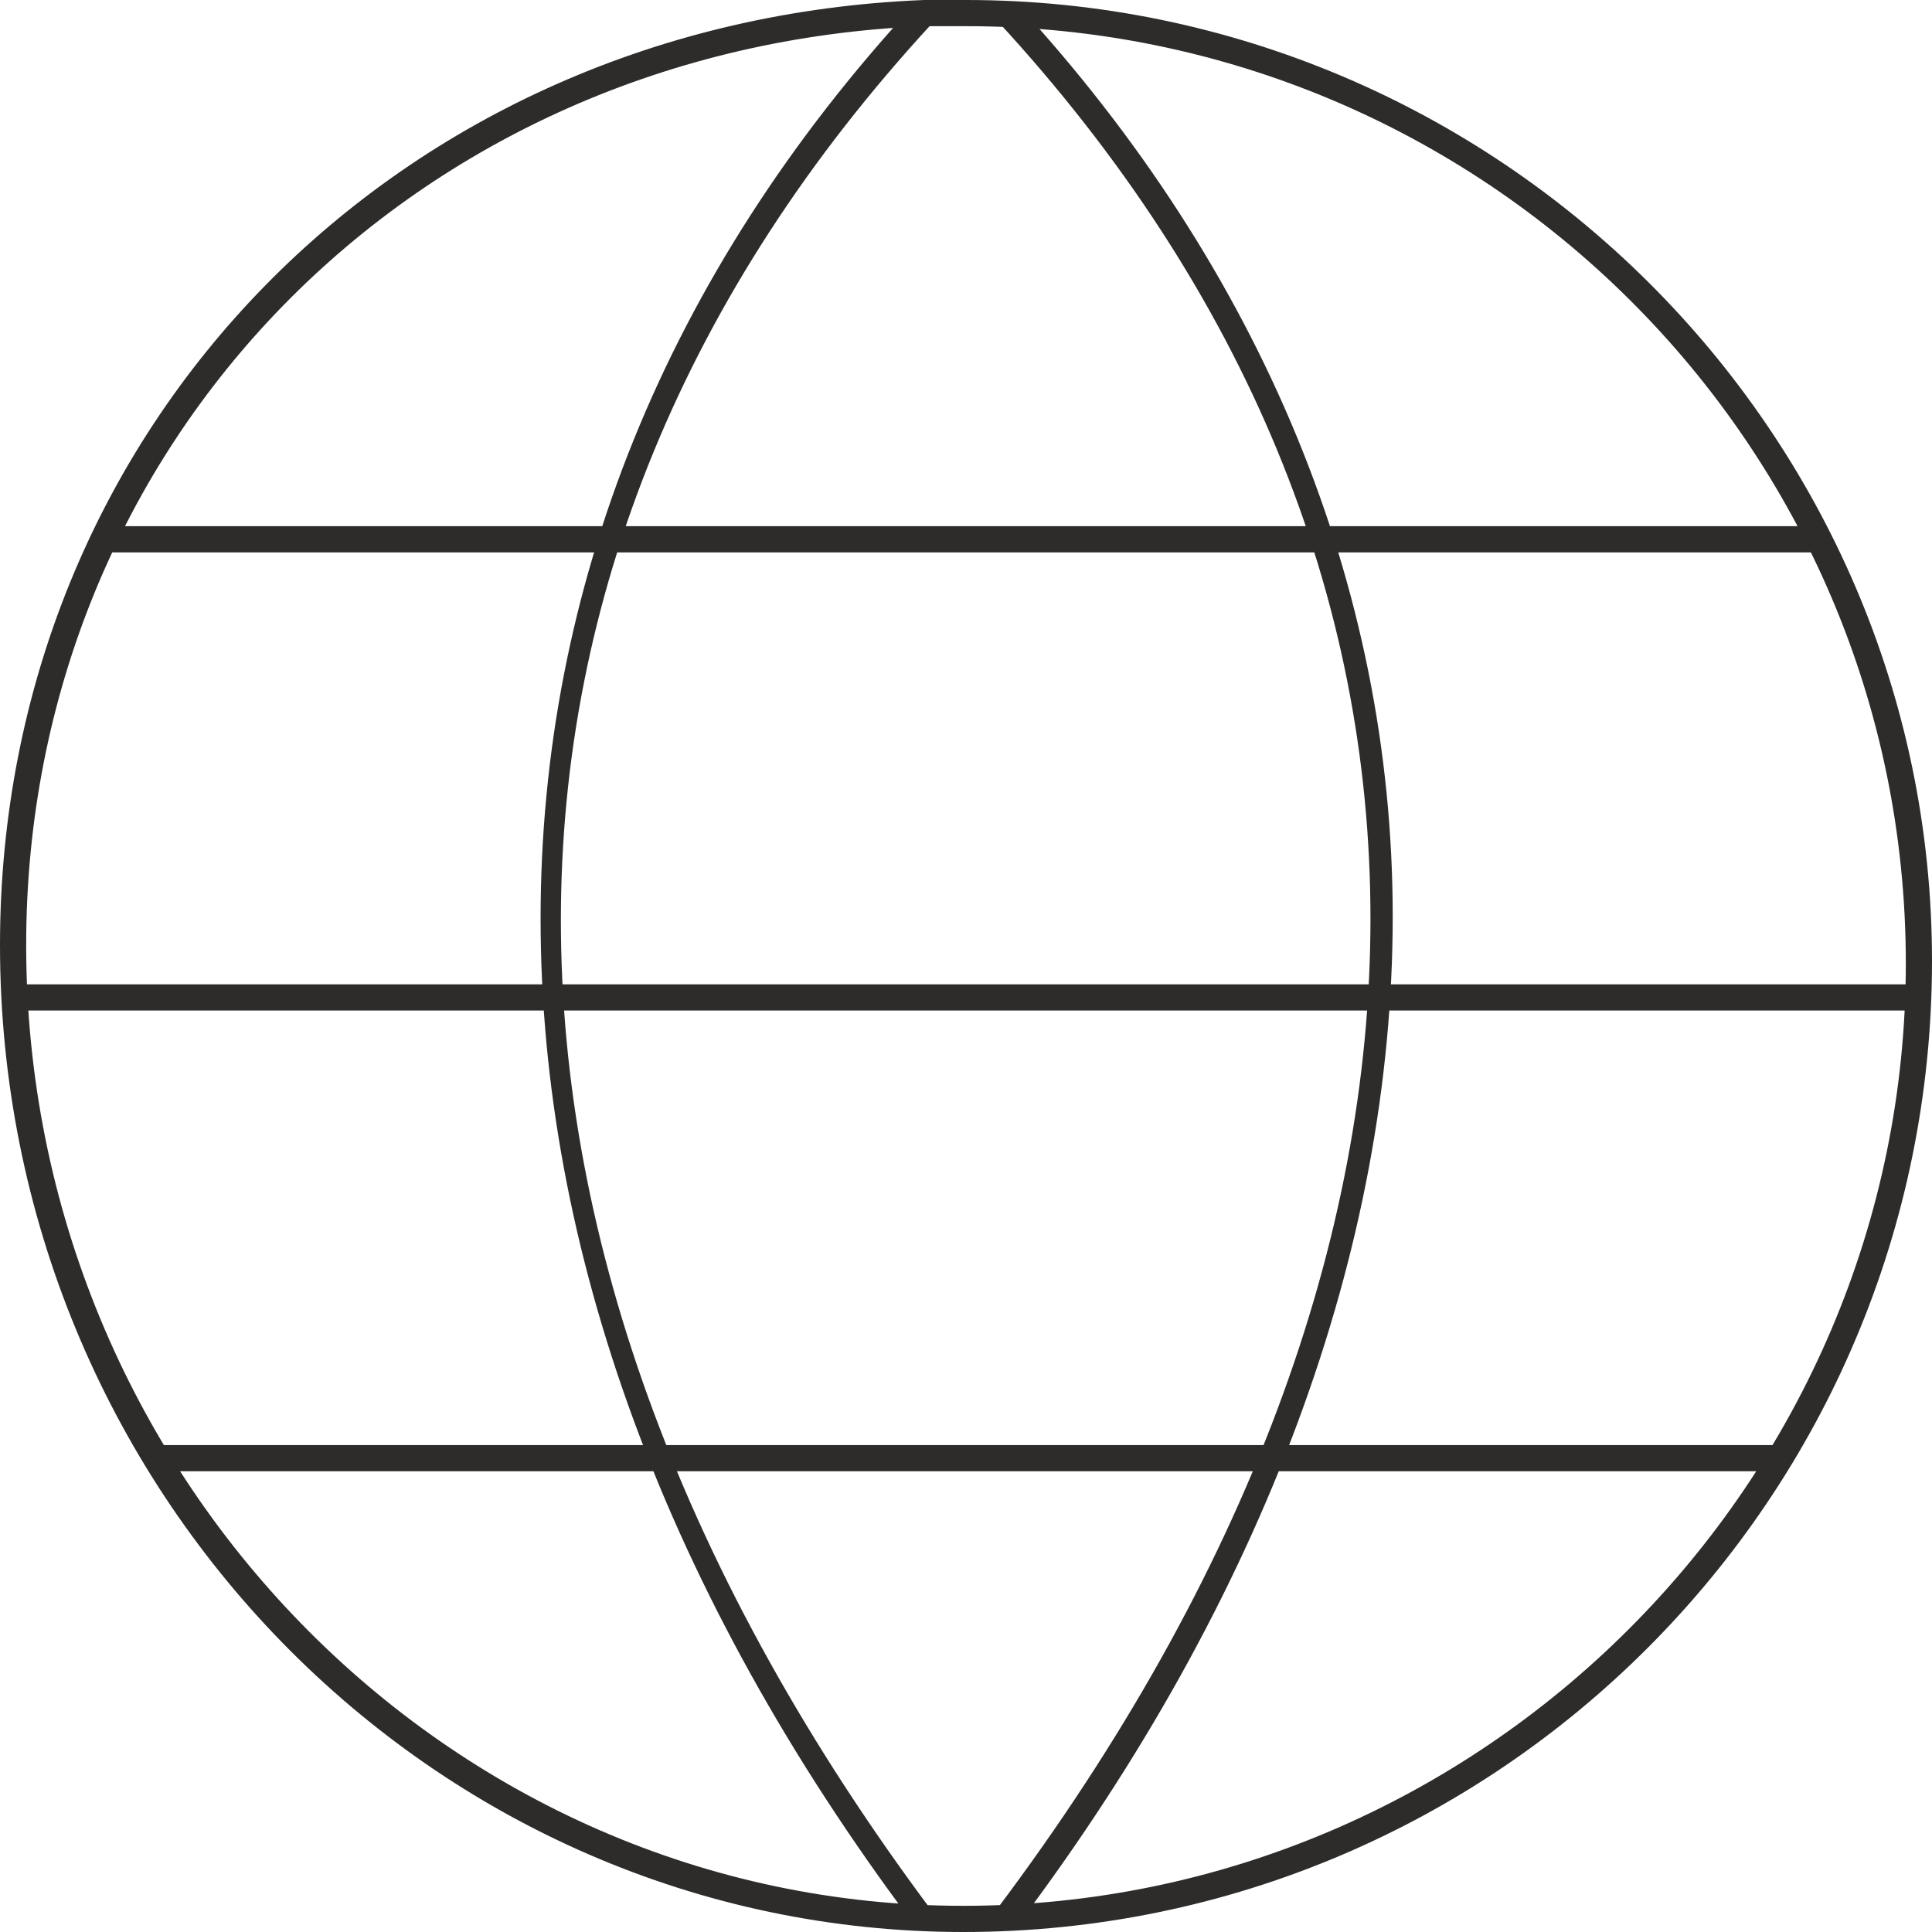 <svg xmlns="http://www.w3.org/2000/svg" viewBox="0 0 73.8 73.8" enable-background="new 0 0 73.8 73.8"><path fill="#2D2C2A" d="M36.8 73.8c-20.3 0-36.8-16.9-36.8-37.7 0-19.8 15.2-35.3 35.3-36.1h1.6c20.3 0 36.9 16.5 36.9 36.7 0 20.5-16.6 37.1-37 37.1zm.1-72.8h-1.6c-19.5.8-34.3 15.9-34.3 35.1 0 20.2 16.1 36.7 35.8 36.7 19.8 0 36-16.2 36-36s-16.1-35.8-35.9-35.8zm-2 72.5c-19-25.3-19-52.7 0-73.3l.7.7c-18.9 20.5-18.9 46.8 0 72.1l-.7.5zm4 0l-.8-.6c19-25.3 19-51.5 0-72.1l.7-.7c9.4 10.2 14.4 22.3 14.4 34.9 0 12.7-4.9 26-14.3 38.5zm-32.9-18.3h61.9v1h-61.9zm-2-35.1h65.5v1h-65.5zm-3.5 17.5h72.7v1h-72.7z"/></svg>